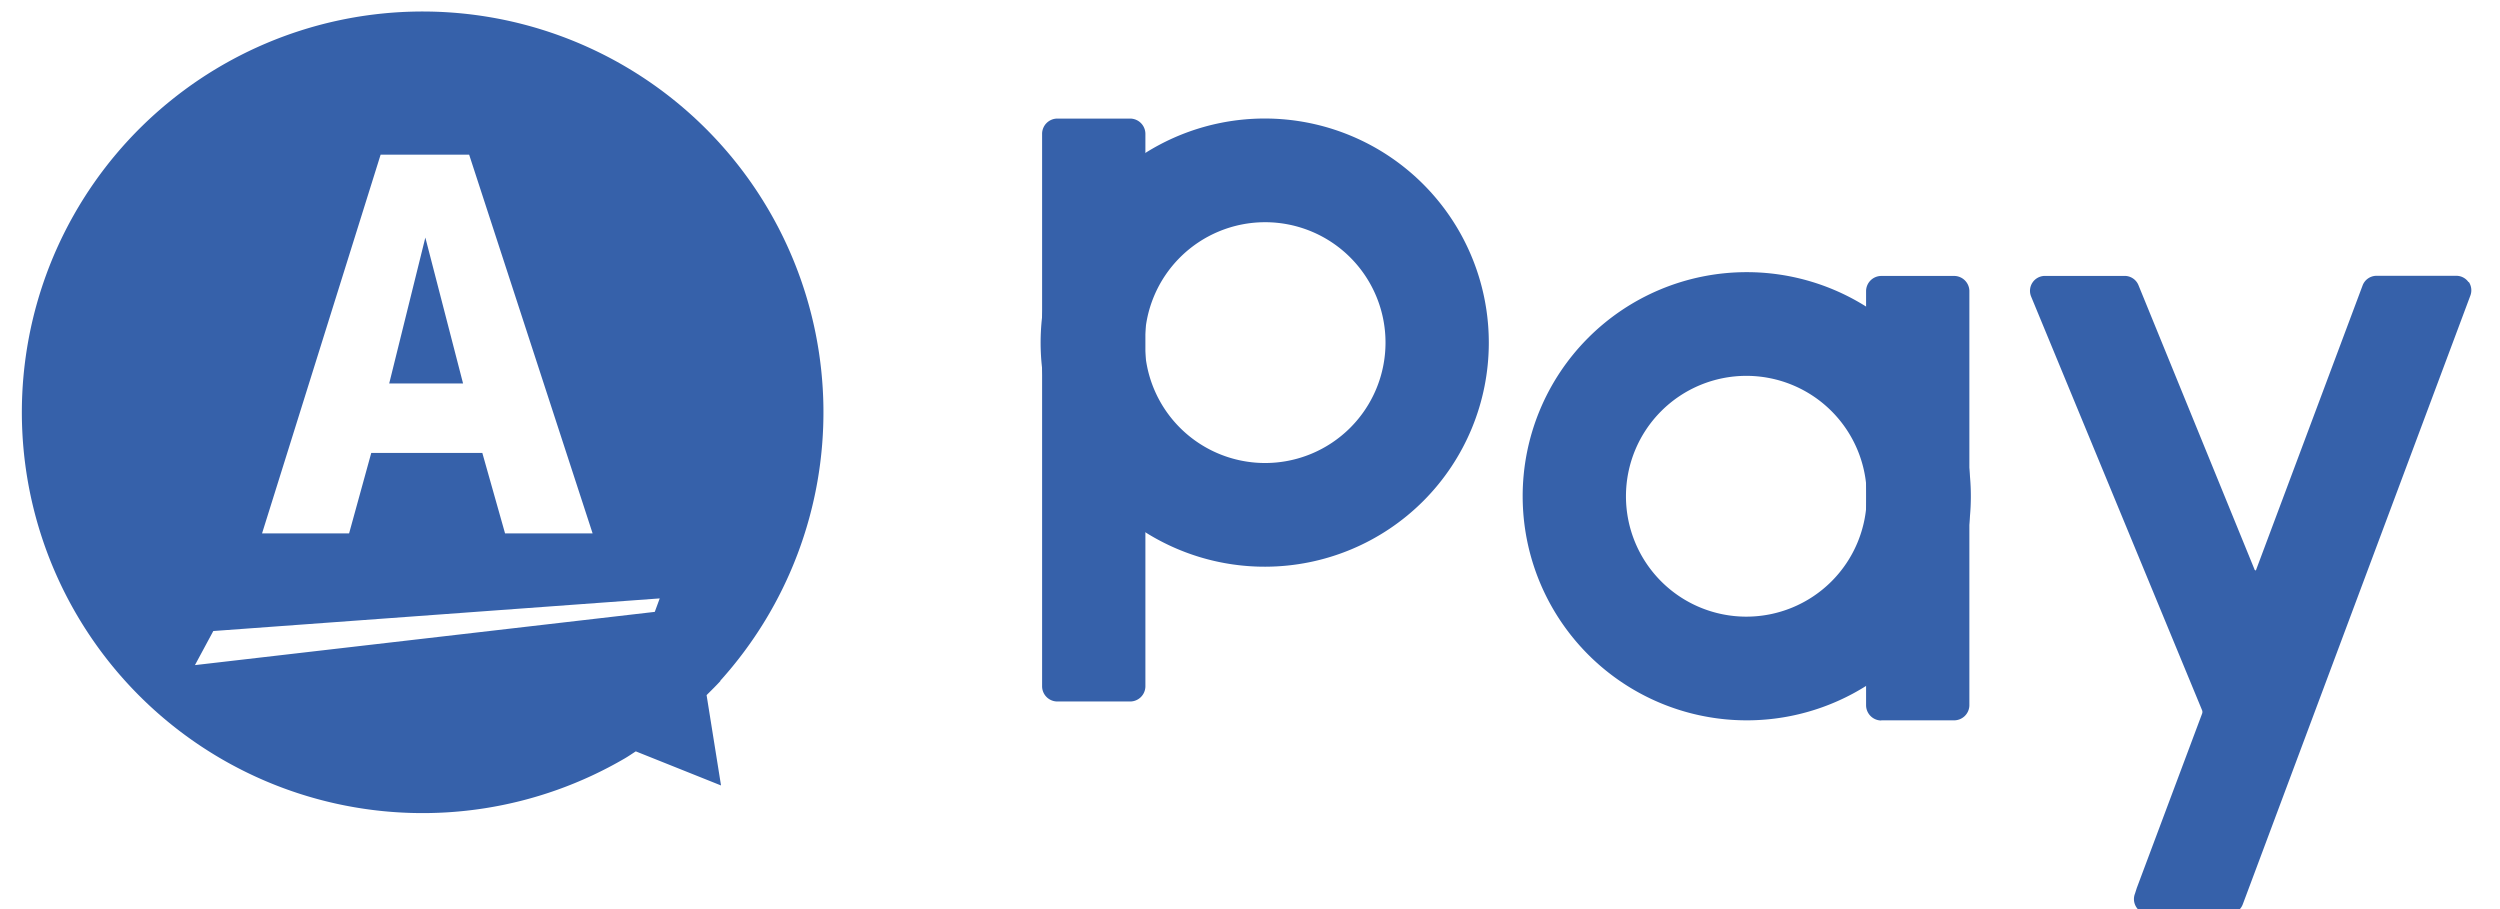 <svg xmlns="http://www.w3.org/2000/svg" width="44" height="16" viewBox="0 0 44 16">
    <defs>
        <clipPath id="t0u89msqha">
            <path data-name="사각형 7680" transform="translate(-.438 -.137)" style="fill:#3661aa" d="M0 0h44v16H0z"/>
        </clipPath>
    </defs>
    <g transform="translate(.438 .137)" style="clip-path:url(#t0u89msqha)">
        <path data-name="패스 16429" d="M88.015 9.421h-1.288a.269.269 0 0 0-.265.261v9.738a.269.269 0 0 0 .255.26h1.308a.269.269 0 0 0 .255-.264v-9.73a.27.27 0 0 0-.266-.265" transform="translate(-68.559 -7.471)" style="fill:#3661aa"/>
        <path data-name="패스 16430" d="M90.393 17.308a3.944 3.944 0 1 1 3.931-3.944 3.942 3.942 0 0 1-3.931 3.944m0-6.063a2.119 2.119 0 1 0 2.113 2.119 2.118 2.118 0 0 0-2.113-2.119" transform="translate(-68.559 -7.471)" style="fill:#3661aa"/>
        <path data-name="패스 16431" d="M156.49 30.511h1.287a.269.269 0 0 0 .265-.261v-7.3a.269.269 0 0 0-.255-.26h-1.308a.269.269 0 0 0-.255.264v7.295a.27.27 0 0 0 .266.265" transform="translate(-123.819 -17.97)" style="fill:#3661aa"/>
        <path data-name="패스 16432" d="M131.08 22.386a3.944 3.944 0 1 1-3.931 3.944 3.942 3.942 0 0 1 3.931-3.944m0 6.063a2.119 2.119 0 1 0-2.113-2.119 2.118 2.118 0 0 0 2.113 2.119" transform="translate(-100.788 -17.733)" style="fill:#3661aa"/>
        <path data-name="패스 16433" d="m31.836 19.463-.636 2.568h1.3z" transform="translate(-24.788 -15.419)" style="fill:#3661aa"/>
        <path data-name="패스 16434" d="M12.308 11.86a7.054 7.054 0 1 0-1.675 1.363c.065-.038.126-.081.189-.121l1.5.6-.254-1.59c.083-.083.166-.164.245-.25M6.331 2.6h1.558l2.173 6.666H8.521l-.4-1.416H6.166l-.39 1.416H4.244zm4.825 8.047-8.093.937.323-.6 7.857-.574z" transform="translate(-.07 -.015)" style="fill:#3661aa"/>
        <path data-name="패스 16435" d="M177.821 22.8a.261.261 0 0 0-.217-.115H176.2a.262.262 0 0 0-.246.172l-1.878 5.015a.045.045 0 0 1-.028-.025v-.005l-2.038-4.992a.262.262 0 0 0-.242-.163h-1.405a.263.263 0 0 0-.242.364l3.009 7.281a.084.084 0 0 1 0 .059l-1.149 3.067-.032.1a.263.263 0 0 0 .243.36h1.408a.262.262 0 0 0 .246-.172l.059-.157 3.945-10.552a.264.264 0 0 0-.027-.245" transform="translate(-134.811 -17.968)" style="fill:#3661aa"/>
    </g>
</svg>
